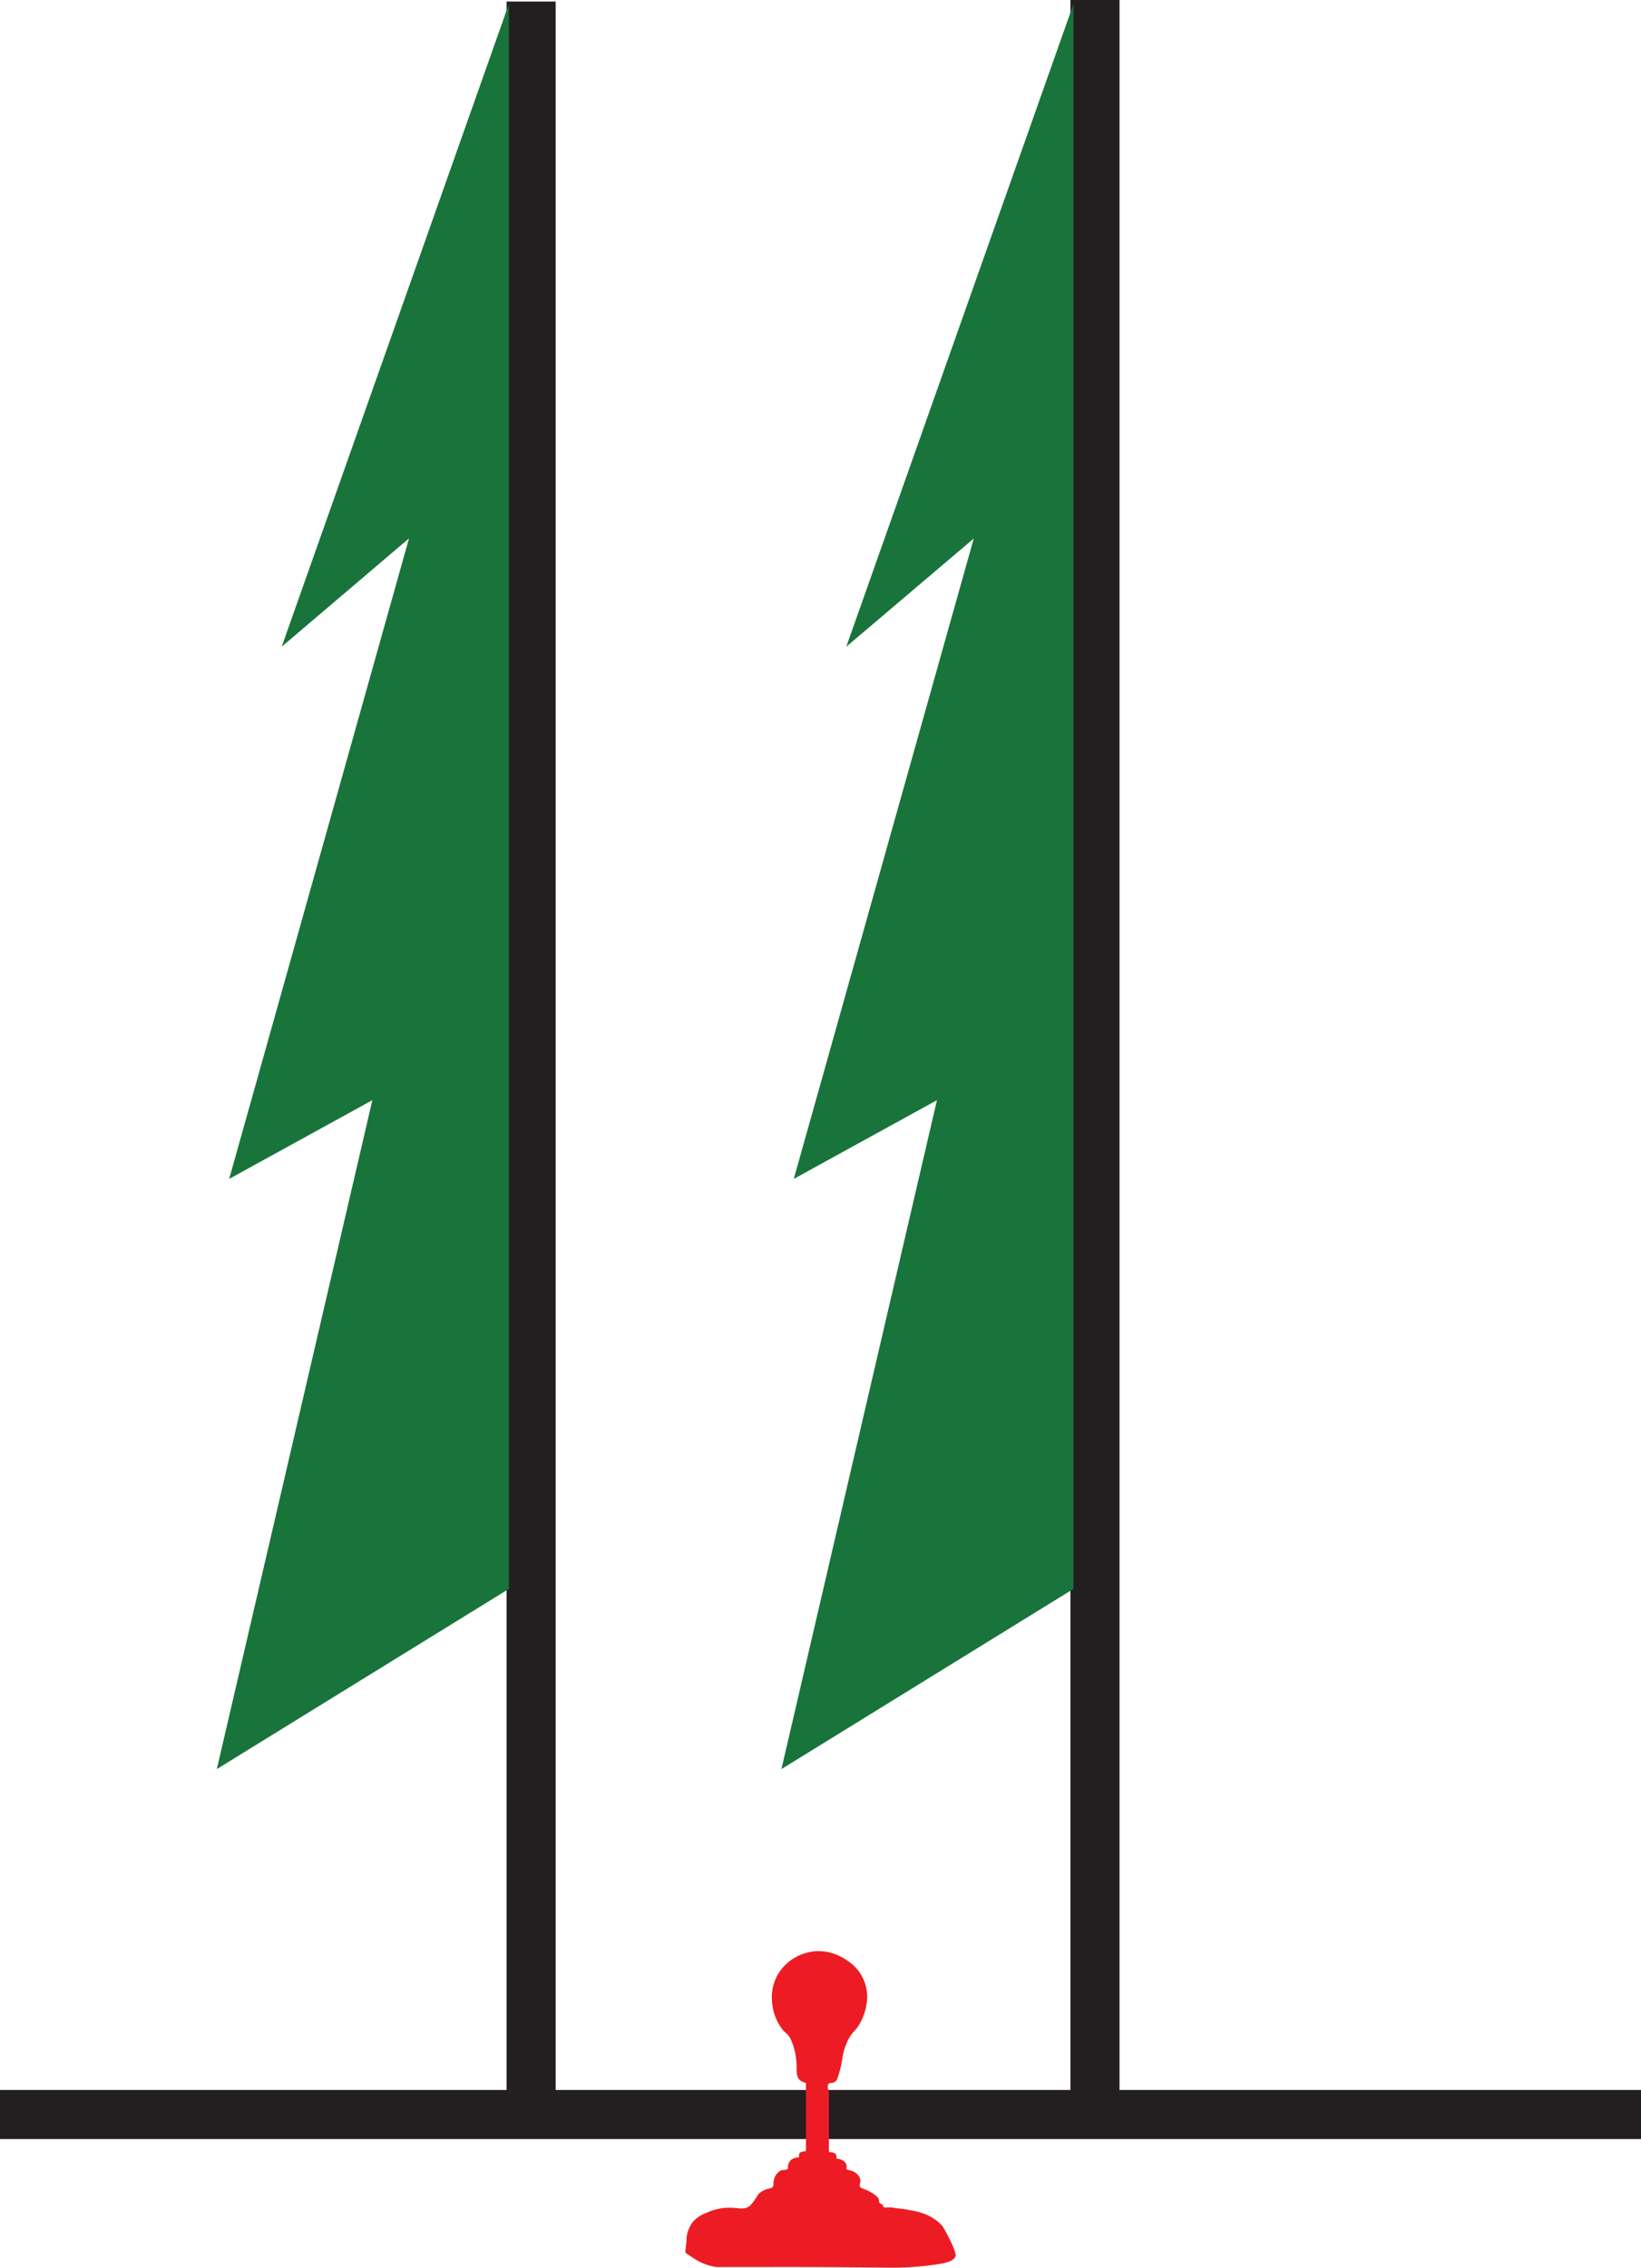 <svg id="Layer_1" data-name="Layer 1" xmlns="http://www.w3.org/2000/svg" viewBox="0 0 350.93 484.85"><defs><style>.cls-1,.cls-2{fill:#231f20;}.cls-1{stroke:#231f20;stroke-miterlimit:10;}.cls-3{fill:#ed1c24;}.cls-4{fill:#18743a;}</style></defs><rect class="cls-1" x="108.83" y="0.83" width="9.5" height="445.96"/><rect class="cls-1" x="229.41" y="0.5" width="9.5" height="445.96"/><rect class="cls-2" y="446.79" width="350.93" height="10.49"/><path class="cls-3" d="M302.88,645.6V631a2.35,2.35,0,0,1-1.36-.64c-.71-.71-.62-1.74-.64-2.82a14.35,14.35,0,0,0-1.28-5.92c-.74-1.41-1.11-1-2.18-2.64a11.08,11.08,0,0,1-1.82-5.74,10,10,0,0,1,1.36-5.55,10.26,10.26,0,0,1,8.66-4.83,10.57,10.57,0,0,1,6.19,2.09,9.12,9.12,0,0,1,4,9.38,11.77,11.77,0,0,1-1.46,4.1c-.93,1.6-1.41,1.52-2.28,3.1a12.63,12.63,0,0,0-1.36,4,24.39,24.39,0,0,1-1.1,4.55,1.59,1.59,0,0,1-.54.73c-.51.34-1,.11-1.28.36s-.36.66,0,1.82v12.85h0a1.61,1.61,0,0,1,.79.06c.2.06.65.2.79.56s-.07.52.09.7.26.1.48.13a2.29,2.29,0,0,1,1.13.53,1.55,1.55,0,0,1,.53,1.13c0,.22-.12.34-.05.48s.41.22.66.27a3.19,3.19,0,0,1,1.79,1,2.06,2.06,0,0,1,.52,1.09c.07.64-.27.95-.09,1.35s.34.33.88.57a9.9,9.9,0,0,1,2.18,1.14c.52.4.94.72,1,1.22a1,1,0,0,0,.18.65c.17.19.33.12.53.33s.13.37.29.51a.83.83,0,0,0,.65.08,8.61,8.61,0,0,1,2.14.19,23.46,23.46,0,0,1,3.09.45,15.24,15.24,0,0,1,2.86.75,10.57,10.57,0,0,1,2.9,1.68,9,9,0,0,1,1,1c.46.77,1.09,1.9,1.76,3.32,1.11,2.35,1,2.78,1,3-.34,1.11-2.09,1.59-5.5,2a67.91,67.91,0,0,1-9.87.47c-15.29-.13-21.61-.13-24.44-.11-.68,0-4.33,0-9.26,0h-2.05a11.78,11.78,0,0,1-4.48-1.6c-.61-.38-2.22-1.5-2.22-1.5h0l.27-2.43a6.49,6.49,0,0,1,1.54-4.33,7.23,7.23,0,0,1,2.74-1.73,11.62,11.62,0,0,1,5-1.09c1.73,0,3,.52,4.15-.32a2.55,2.55,0,0,0,.55-.56c.1-.12.24-.29.4-.52.68-.91.69-1.11,1-1.49a4,4,0,0,1,1.59-1c.86-.34,1.18-.2,1.47-.57s.06-.66.23-1.4a3.1,3.1,0,0,1,1.31-2c.74-.37,1.5-.09,1.71-.54.06-.12,0-.16,0-.4a2.27,2.27,0,0,1,.6-1.37,2.71,2.71,0,0,1,1.34-.57.75.75,0,0,0,.31,0c.2-.09.07-.53.17-.82S301.91,645.74,302.88,645.6Z" transform="translate(-130.53 -185.75)"/><path class="cls-4" d="M239.36,186.58Q215.08,255.27,190.77,324L218,300.84,179.54,437.77l30.62-16.83q-16.64,71.52-33.26,143l62.46-38.53Z" transform="translate(-130.53 -185.75)"/><path class="cls-4" d="M360.1,186.58Q335.82,255.27,311.51,324l27.26-23.13L300.28,437.77l30.62-16.83q-16.63,71.52-33.26,143l62.46-38.53Z" transform="translate(-130.53 -185.75)"/></svg>